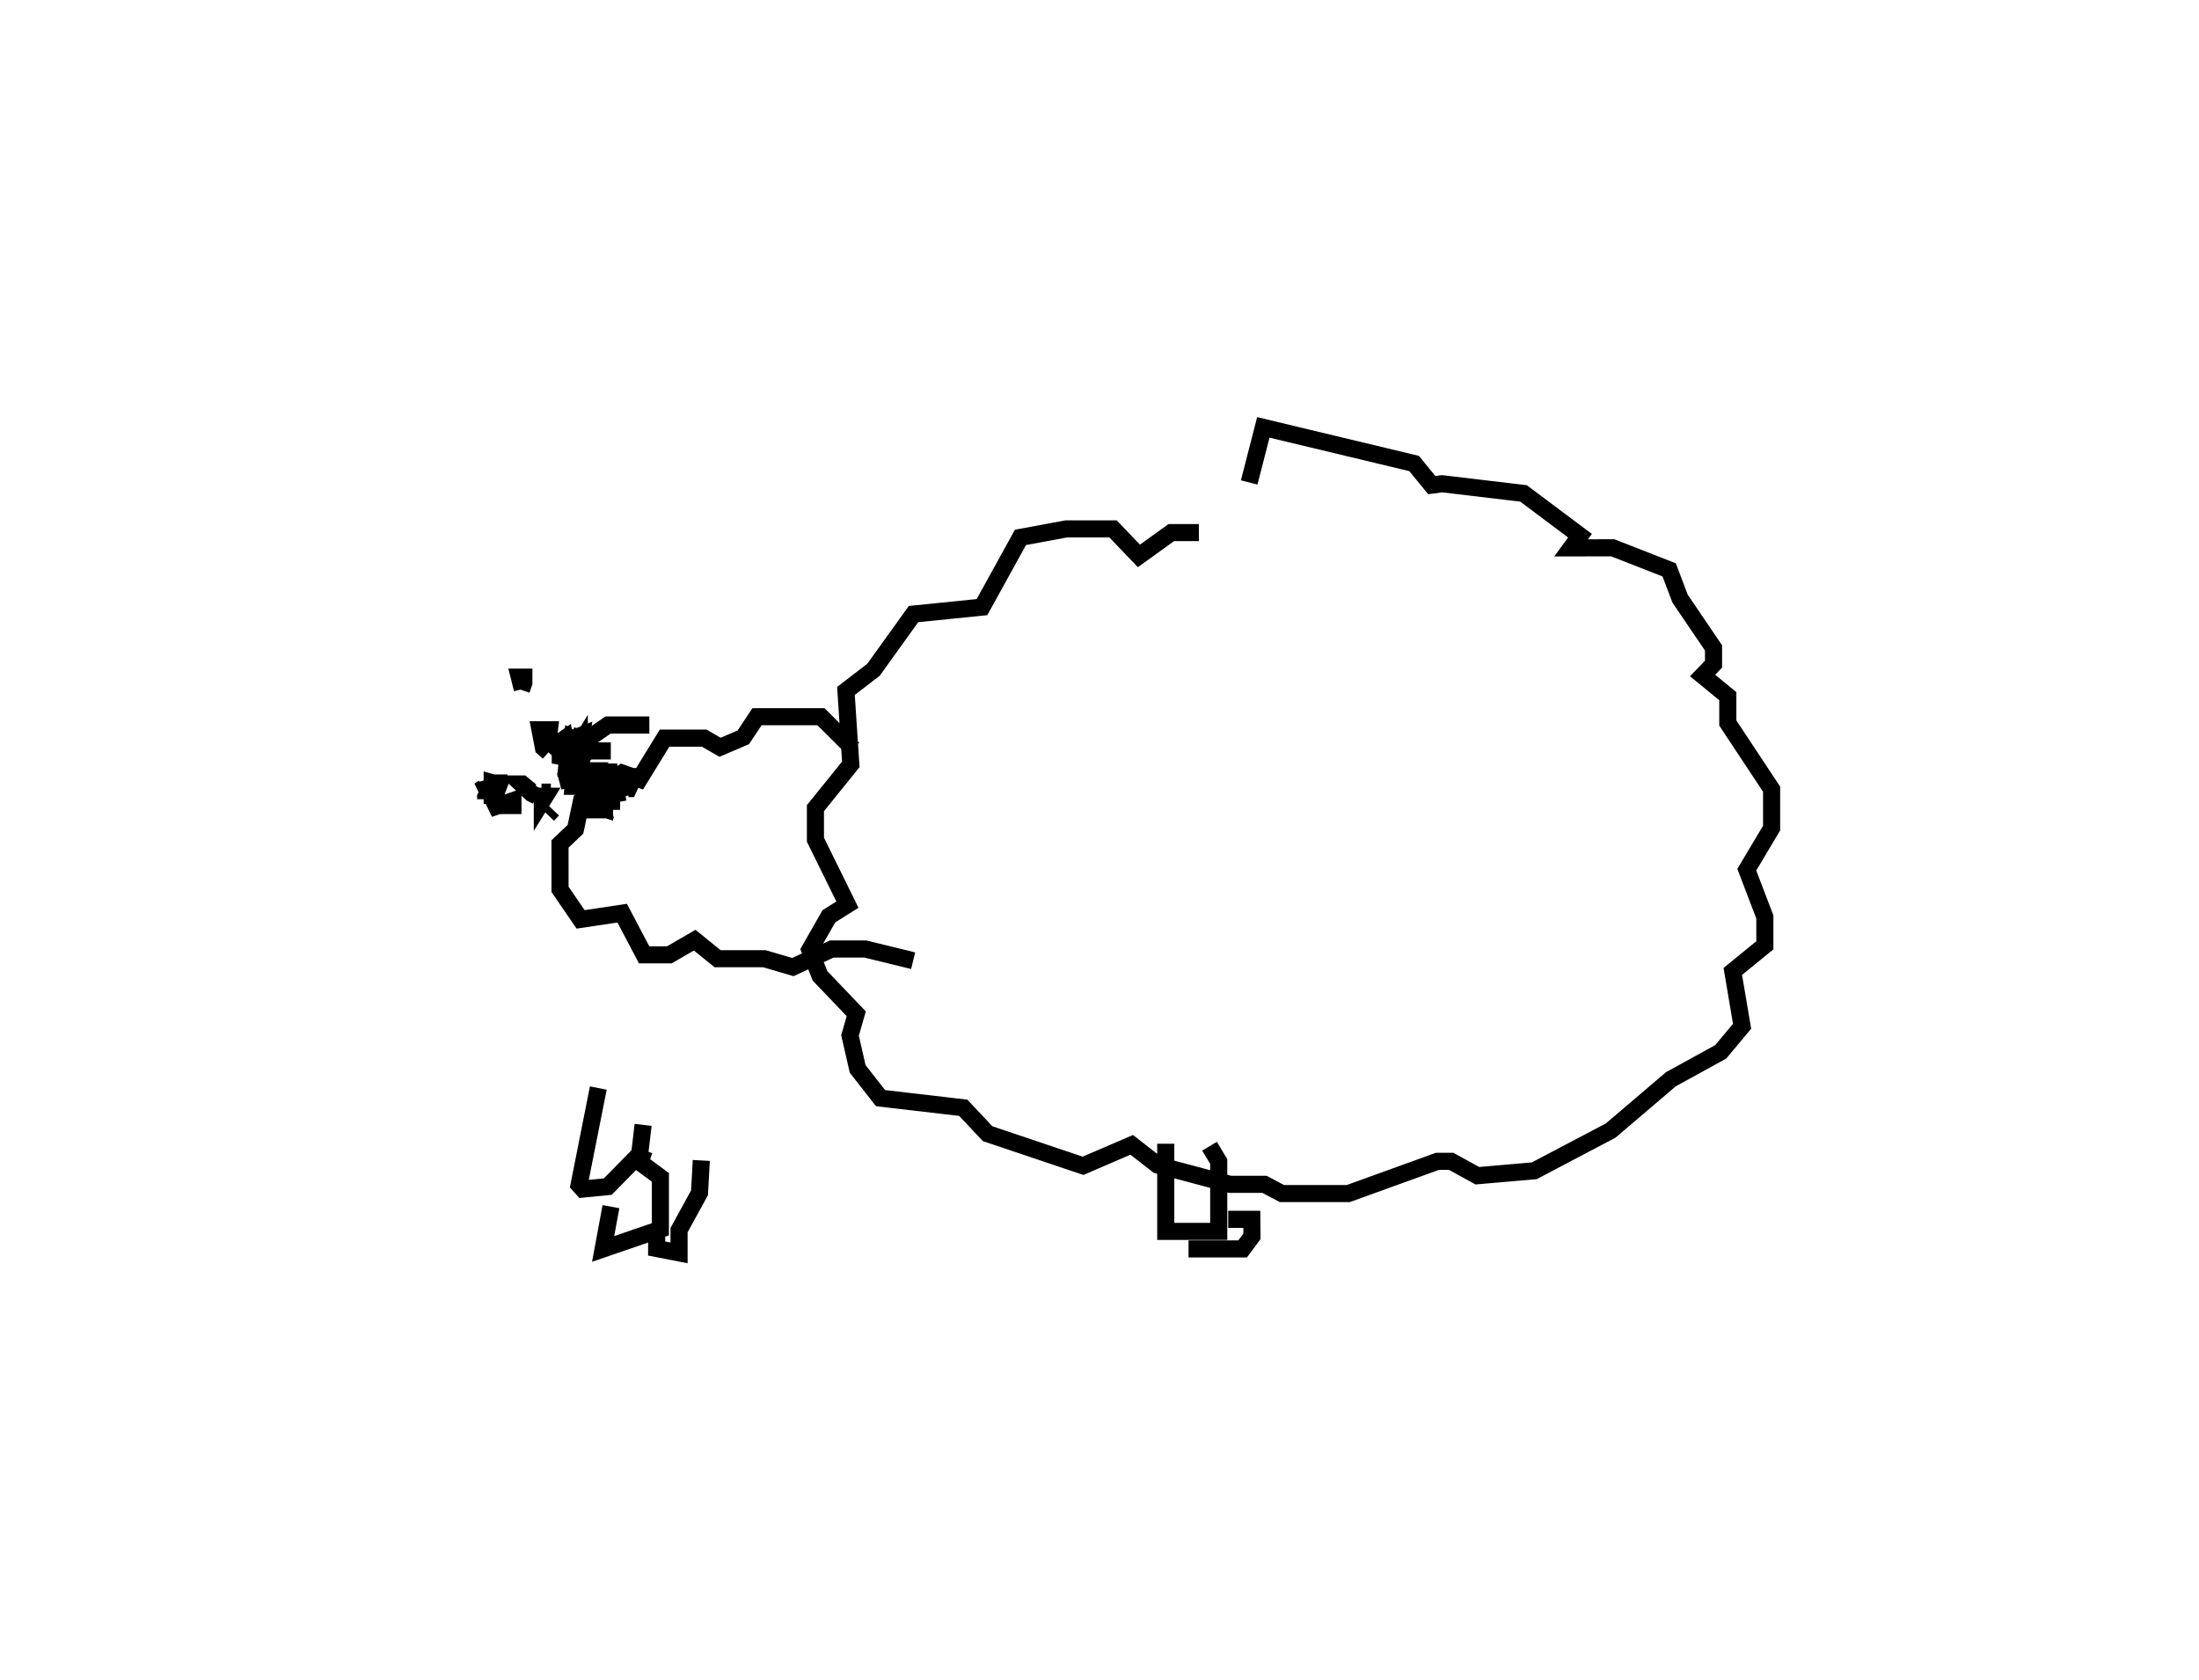 <?xml version="1.0" encoding="utf-8" ?>
<svg baseProfile="full" height="98.295" version="1.1" width="128.628" xmlns="http://www.w3.org/2000/svg" xmlns:ev="http://www.w3.org/2001/xml-events" xmlns:xlink="http://www.w3.org/1999/xlink"><defs /><rect fill="white" height="98.295" width="128.628" x="0" y="0" /><path d="M25,27.369 m0.0,0.0 m48.069,0.852 l0.828,-3.221 8.817,2.112 l1.036,1.264 0.6,-0.08 l4.768,0.567 3.301,2.473 l-0.52,0.712 2.435,-0.005 l3.302,1.292 0.637,1.68 l1.958,2.886 0,0.95 l-0.64,0.663 1.475,1.208 l8.7740290837246e-05,1.57 2.562,3.872 l0,2.276 -1.451,2.433 l1.056,2.764 0,1.659 l-1.875,1.527 0.543,3.208 l-1.252,1.498 -2.912,1.601 l-3.529,3.006 -4.464,2.349 l-3.328,0.288 -1.527,-0.84 l-0.813,0 -5.211,1.884 l-3.879,0 -1.023,-0.541 l-2.01,0.001 -4.237,-1.127 l-1.517,-1.183 -2.847,1.226 l-5.583,-1.879 -1.423,-1.515 l-4.84,-0.564 -1.338,-1.712 l-0.447,-1.953 0.364,-1.27 l-2.121,-2.22 -0.598,-1.521 l1.117,-1.96 1.086,-0.683 l-1.871,-3.798 5.138995220477227e-05,-1.845 l2.069,-2.563 -0.284,-4.295 l1.611,-1.238 2.342,-3.259 l4.004,-0.405 2.251,-4.08 l2.678,-0.496 2.738,-0 l1.512,1.58 1.896,-1.365 l1.611,0 m-20.222,12.646 l-1.882,-1.875 -3.742,0 l-0.801,1.206 -1.361,0.581 l-0.926,-0.534 -2.319,0 l-1.475,2.399 -1.005,-0.357 l-2.382,1.63 -0.351,1.66 l-0.903,0.857 0.001,2.658 l1.204,1.755 2.431,-0.363 l1.284,2.437 1.476,0 l1.481,-0.858 1.341,1.085 l2.737,7.121245744201588e-05 1.667,0.488 l2.272,-1.055 1.968,0 l2.794,0.683 m-15.431,-13.786 l-2.415,-0.001 -1.369,0.946 l-0.441,1.399 0.137,0.001 l0.6,-1.498 -0.584,-0.126 l-0.451,1.255 -0.02,0.3 l0.438,-1.231 -0.443,-0.257 l-0.298,1.626 0.748,-1.229 l-0,0.641 -0.047,-0.739 l0.025,0.058 -0,0.482 l0.158,-1.03 -0.687,0.279 l-0.379,1.151 0.559,-0.865 l-0.106,1.082 0.233,-1.179 l-0.752,0 -0.533,0.705 l0.726,-0.585 -0.058,-0.381 l-0.25,0.175 -0,1.272 l0.382,-1.065 -0.176,0.108 l0.398,0.318 -8.121421160467435e-05,0.243 l-0.012,-0.793 0,0.657 l-0.137,0 m-0.518,1.574 l0.705,-0.188 0,-0.6 l-0.271,0 0.046,-0.486 l0.238,0 m-1.093,2.928 l-0.292,0.308 m4.51,-1.329 l-1.575,0.285 m0.75,-2.695 l-1.302,0 -0.822,0.653 l-0.091,1.414 1.807,0 l-0,-0.833 0.288,0 l-0,0.379 m1.149,0.588 l0.008,0 0.101,-0.222 l-0.363,0 0.267,-0.482 l-0.568,0 -0,0.196 l0.423,0.823 -0,-0.686 l-0.35,-0.267 -0.511,0.271 l-0.575,0.611 0.818,-0.617 l-0.89,0 -0.498,0.537 l1.723,-0.598 m-0.571,1.681 l0,-0.205 -0.482,-0 l-0.727,0 -0,-0.116 l0.8,0.265 -0,-0.429 l-0.612,0 -0,0.482 l0.526,0 -0.211,-0.866 l-0.769,0 m0.75,-0.783 l-0.001,-0.055 -0.999,-0.36 l0.045,0.001 0.24,-0.221 l-0.251,0 -0.158,-0.151 l0.354,-0.305 m-2.601,1.705 l0.048,7.86918644735124e-05 -0,0.513 l0.168,-0.271 -0.499,0 l-0,0.147 2.0116219729970908e-05,-0.06 m0.001,-0.102 l-0.293,-0.146 -0.596,-0.558 l0.041,0 0.511,0.421 l0.22,0 -0.462,4.949204139848007e-06 l-0,0.226 -4.775613433594117e-05,-0.366 m-2.408,0.609 l8.09733410278568e-05,-0.115 0.306,-0.605 m3.373,-2.02 l-0.299,-0.271 -0.201,-1.051 l0.55,0 -0.098,0.789 l-1.9185895325790625e-05,-0.255 -0,-0.205 l-0,0.387 -6.474493147834437e-05,-0.509 m-3.184,4.226 l1.15,0 -0,-0.285 l-0.968,0.33 -0.242,-0.499 l0.242,-0.864 -0.061,0 l-0,0.685 0.221,-0.582 l-0.406,-0.117 -0,0.738 l0.037,0 -0.058,-0.485 l-0.732,0.208 0.249,-0.171 m2.266,-5.767 l-0.176,-0.701 0.267,6.232336090761237e-05 l-0,0.335 -0.142,0.411 m4.497,23.29 l-1.125,5.664 0.219,0.244 l1.461,-0.144 1.864,-1.898 l0.202,-1.713 m-1.881,4.784 l-0.458,2.474 3.349,-1.15 l-0,-3.037 -1.188,-0.877 l0.237,-0.701 m0.733,4.65 l0,1.09 1.31,0.255 l-0,-1.328 1.198,-2.188 l0.103,-1.89 m27.168,-0.977 l0,5.127 3.099,-0 l0,-4.088 -0.537,-0.895 m-1.229,6.008 l0.737,0 2.427,-0 l0.545,-0.736 -0.008,-0.995 l-1.38,-0 " fill="none" stroke="black" stroke-width="1" /></svg>